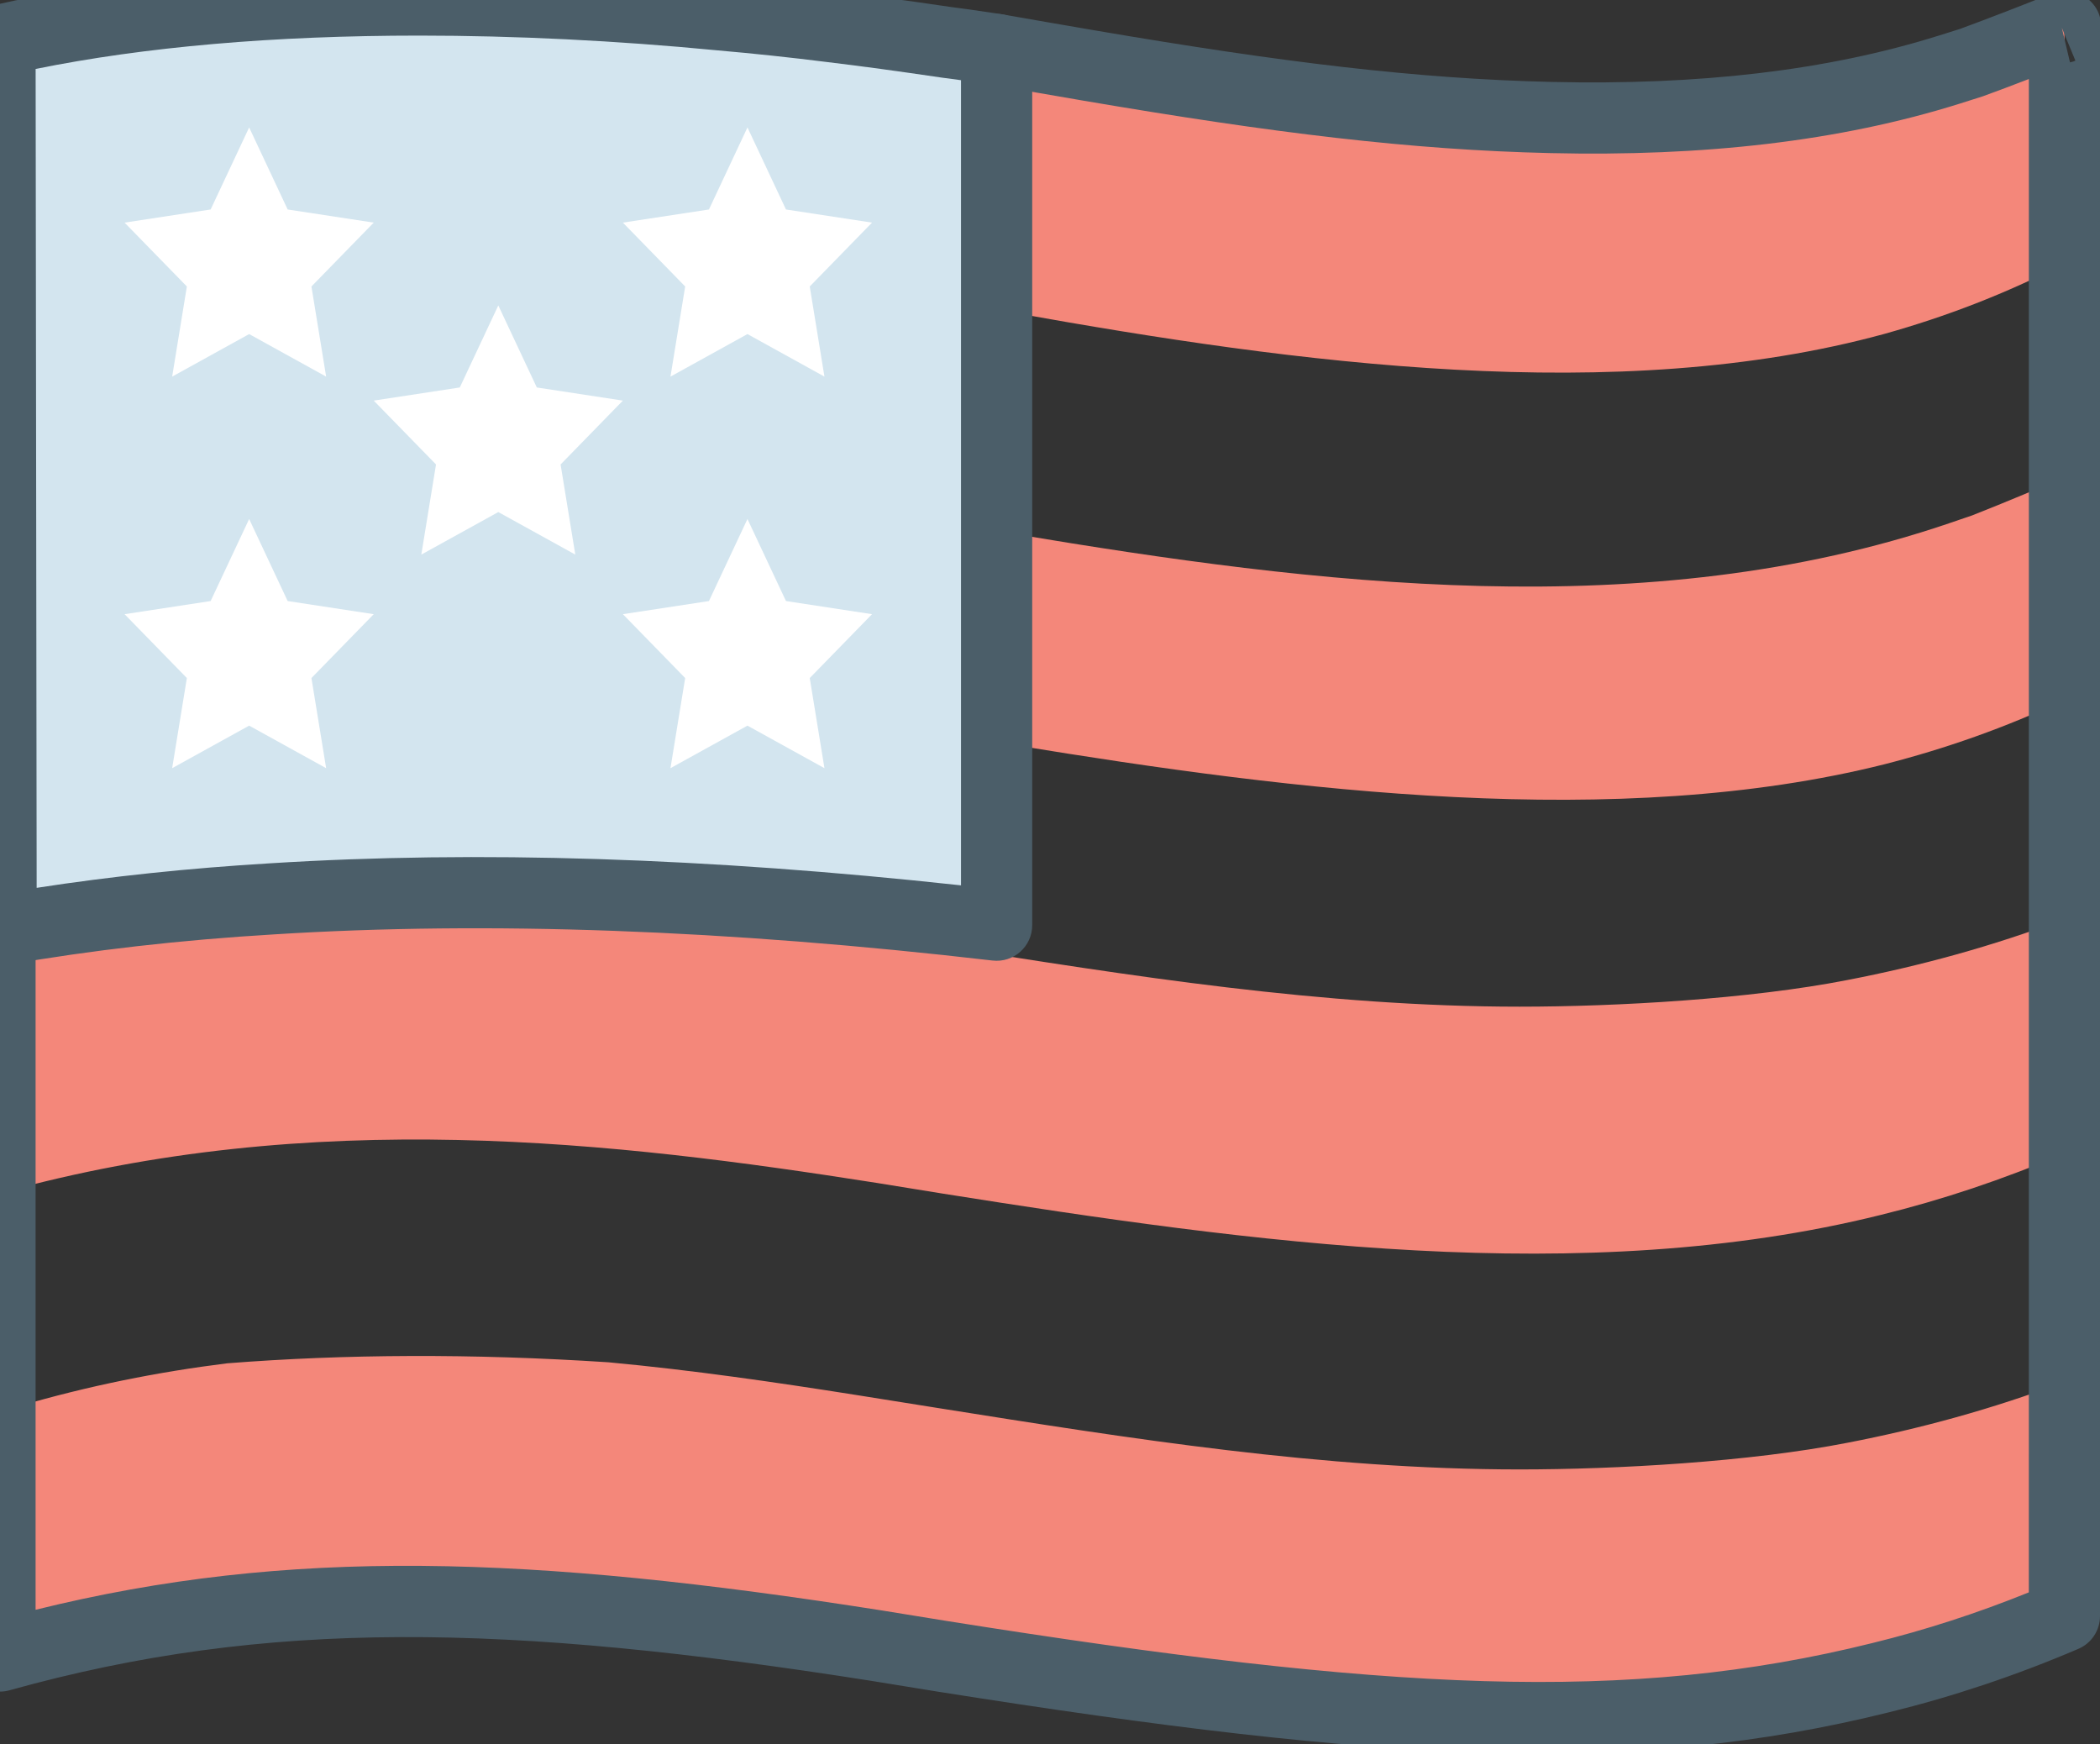 <?xml version="1.0" encoding="UTF-8"?>
<svg width="59px" height="49px" viewBox="0 0 59 49" version="1.1" xmlns="http://www.w3.org/2000/svg" xmlns:xlink="http://www.w3.org/1999/xlink">
    <rect x="0" y="0" width="59" height="49" fill="#333333" stroke="none"/>
    <!-- Generator: Sketch 49.3 (51167) - http://www.bohemiancoding.com/sketch -->
    <title>Icon/ USA</title>
    <desc>Created with Sketch.</desc>
    <defs></defs>
    <g id="Icon/-USA" stroke="none" stroke-width="1" fill="none" fill-rule="evenodd">
        <g id="USA">
            <path d="M58,38.82 L58,45.4 C56.271,46.139 54.552,46.71 52.842,47.13 C44.472,49.21 35.169,47.91 26.477,46.53 L24.624,46.23 C17.309,45.08 8.787,44.07 0,46.52 L0,39.57 C0.171,39.57 0.342,39.56 0.513,39.509 C2.489,38.929 4.446,38.54 6.384,38.299 C9.681,38.04 13.253,38.02 17.091,38.27 C19.456,38.49 21.783,38.83 24.063,39.19 L26.382,39.56 C31.73,40.41 37.174,41.28 42.693,41.28 C45.41,41.28 49.155,41.07 51.91,40.53 C53.934,40.139 55.957,39.59 58,38.82" id="Fill-1" fill="#F4877A"></path>
            <path d="M58,25.82 L58,32.4 C56.271,33.139 54.552,33.71 52.842,34.13 C44.472,36.21 35.169,34.91 26.477,33.53 L24.624,33.23 C17.309,32.08 8.787,31.07 0,33.52 L0,26.57 C0.171,26.57 0.342,26.56 0.513,26.509 C2.489,25.929 4.446,25.54 6.384,25.299 C9.681,25.04 13.253,25.02 17.091,25.27 C19.456,25.49 21.783,25.83 24.063,26.19 L26.382,26.56 C31.73,27.41 37.174,28.28 42.693,28.28 C45.41,28.28 49.155,28.07 51.91,27.53 C53.934,27.139 55.957,26.59 58,25.82" id="Fill-3" fill="#F4877A"></path>
            <path d="M58,13.41 L58,19.66 C56.347,20.44 54.665,21.03 52.946,21.47 C45.46,23.349 36.404,22.23 28.5,20.93 L28.5,15 C36.936,16.41 46.268,17.59 54.761,14.7 C54.979,14.63 55.187,14.55 55.406,14.48 C56.3,14.13 57.534,13.61 57.896,13.45 C57.934,13.44 57.962,13.43 58,13.41" id="Fill-5" fill="#F4877A"></path>
            <path d="M58,0.58 L58,7.402 C56.347,8.254 54.665,8.898 52.946,9.379 C45.46,11.431 36.404,10.208 28.5,8.789 L28.5,2.315 C36.936,3.854 46.268,5.143 54.761,1.988 C54.979,1.912 55.187,1.824 55.406,1.748 C56.3,1.366 57.534,0.799 57.896,0.624 C57.934,0.613 57.962,0.601 58,0.58" id="Fill-7" fill="#F4877A"></path>
            <path d="M58.309,1.704 L57.927,0.78 L58.157,1.753 C58.19,1.745 58.222,1.736 58.252,1.727 C58.272,1.719 58.291,1.711 58.309,1.704 Z M55.701,2.708 C55.628,2.731 55.562,2.751 55.43,2.794 C55.235,2.858 55.145,2.886 55.064,2.91 C51.678,3.974 47.858,4.401 43.554,4.301 C39.64,4.211 35.784,3.739 30.444,2.829 C30.033,2.759 29.609,2.686 29.112,2.599 C28.805,2.545 28.462,2.485 27.828,2.375 C27.284,2.28 26.92,1.762 27.015,1.218 C27.11,0.673 27.628,0.309 28.172,0.405 C28.806,0.515 29.149,0.575 29.455,0.629 C29.95,0.715 30.372,0.788 30.78,0.857 C36.032,1.753 39.805,2.214 43.6,2.302 C47.701,2.396 51.309,1.994 54.483,0.996 C54.56,0.973 54.635,0.95 54.761,0.909 C54.958,0.845 55.034,0.821 55.071,0.811 C55.829,0.534 57.07,0.052 57.545,-0.144 C58.291,-0.478 59.06,0.035 59.031,0.781 L59,1.58 L59,45.401 C59,45.801 58.761,46.163 58.393,46.32 C56.639,47.07 54.87,47.661 53.083,48.1 C45.873,49.892 38.95,49.523 26.317,47.518 L24.469,47.218 C14.246,45.61 7.513,45.464 0.269,47.484 C-0.369,47.662 -1,47.182 -1,46.521 L-1,26.58 C-1,26.027 -0.552,25.58 0,25.58 C0.552,25.58 1,26.027 1,26.58 L1,45.223 C8.11,43.464 14.883,43.686 24.784,45.243 L26.634,45.543 C39.005,47.507 45.735,47.865 52.603,46.158 C54.081,45.796 55.545,45.322 57,44.734 L57.001,2.22 C56.554,2.392 56.084,2.57 55.701,2.708 Z" id="Stroke-9" fill="#4B5E69" fill-rule="nonzero"></path>
            <path d="M28,1.39 L28,25.991 C20.503,25.12 13.726,24.87 7.659,25.25 C4.97,25.411 2.431,25.701 0.032,26.12 L0,1.13 C3.303,0.38 7.271,-0 11.778,-0 C14.479,-0 17.361,0.14 20.255,0.42 C21.288,0.51 22.32,0.62 23.354,0.75 C24.439,0.88 25.516,1.031 26.602,1.191 C27.075,1.25 27.537,1.321 28,1.39" id="Fill-11" fill="#D3E5EF"></path>
            <path d="M26.456,2.18 C25.207,1.996 24.205,1.859 23.229,1.742 C22.206,1.613 21.186,1.505 20.159,1.415 C17.318,1.14 14.468,1 11.778,1 C7.691,1 4.065,1.316 1.001,1.937 L1.03,24.942 C3.12,24.619 5.307,24.389 7.596,24.252 C13.413,23.887 19.875,24.095 27,24.872 L27,2.253 C26.803,2.225 26.641,2.203 26.456,2.18 Z M29,1.39 L29,25.991 C29,26.589 28.479,27.053 27.885,26.984 C20.429,26.118 13.714,25.872 7.719,26.248 C5.069,26.406 2.567,26.692 0.204,27.105 C-0.407,27.211 -0.967,26.741 -0.968,26.121 L-1,1.131 C-1.001,0.663 -0.677,0.258 -0.221,0.154 C3.158,-0.613 7.198,-1 11.778,-1 C14.533,-1 17.448,-0.857 20.342,-0.577 C21.385,-0.486 22.43,-0.374 23.473,-0.243 C24.463,-0.125 25.482,0.015 26.726,0.198 C27.075,0.242 27.352,0.282 27.95,0.371 C28.09,0.392 28.09,0.392 28.147,0.401 C28.637,0.474 29,0.894 29,1.39 Z" id="Stroke-13" fill="#4B5E69" fill-rule="nonzero"></path>
            <polygon id="Fill-15" fill="#FFFFFF" points="7 3.58 8.082 5.885 10.5 6.254 8.75 8.048 9.163 10.58 7 9.385 4.837 10.58 5.25 8.048 3.5 6.254 5.918 5.885"></polygon>
            <polygon id="Fill-17" fill="#FFFFFF" points="21 3.58 22.082 5.885 24.5 6.254 22.75 8.048 23.163 10.58 21 9.385 18.837 10.58 19.25 8.048 17.5 6.254 19.918 5.885"></polygon>
            <polygon id="Fill-19" fill="#FFFFFF" points="7 14.58 8.082 16.885 10.5 17.254 8.75 19.048 9.163 21.58 7 20.385 4.837 21.58 5.25 19.048 3.5 17.254 5.918 16.885"></polygon>
            <polygon id="Fill-21" fill="#FFFFFF" points="21 14.58 22.082 16.885 24.5 17.254 22.75 19.048 23.163 21.58 21 20.385 18.837 21.58 19.25 19.048 17.5 17.254 19.918 16.885"></polygon>
            <polygon id="Fill-23" fill="#FFFFFF" points="14 8.58 15.082 10.885 17.5 11.254 15.75 13.048 16.163 15.58 14 14.385 11.837 15.58 12.25 13.048 10.5 11.254 12.918 10.885"></polygon>
        </g>
    </g>
</svg>